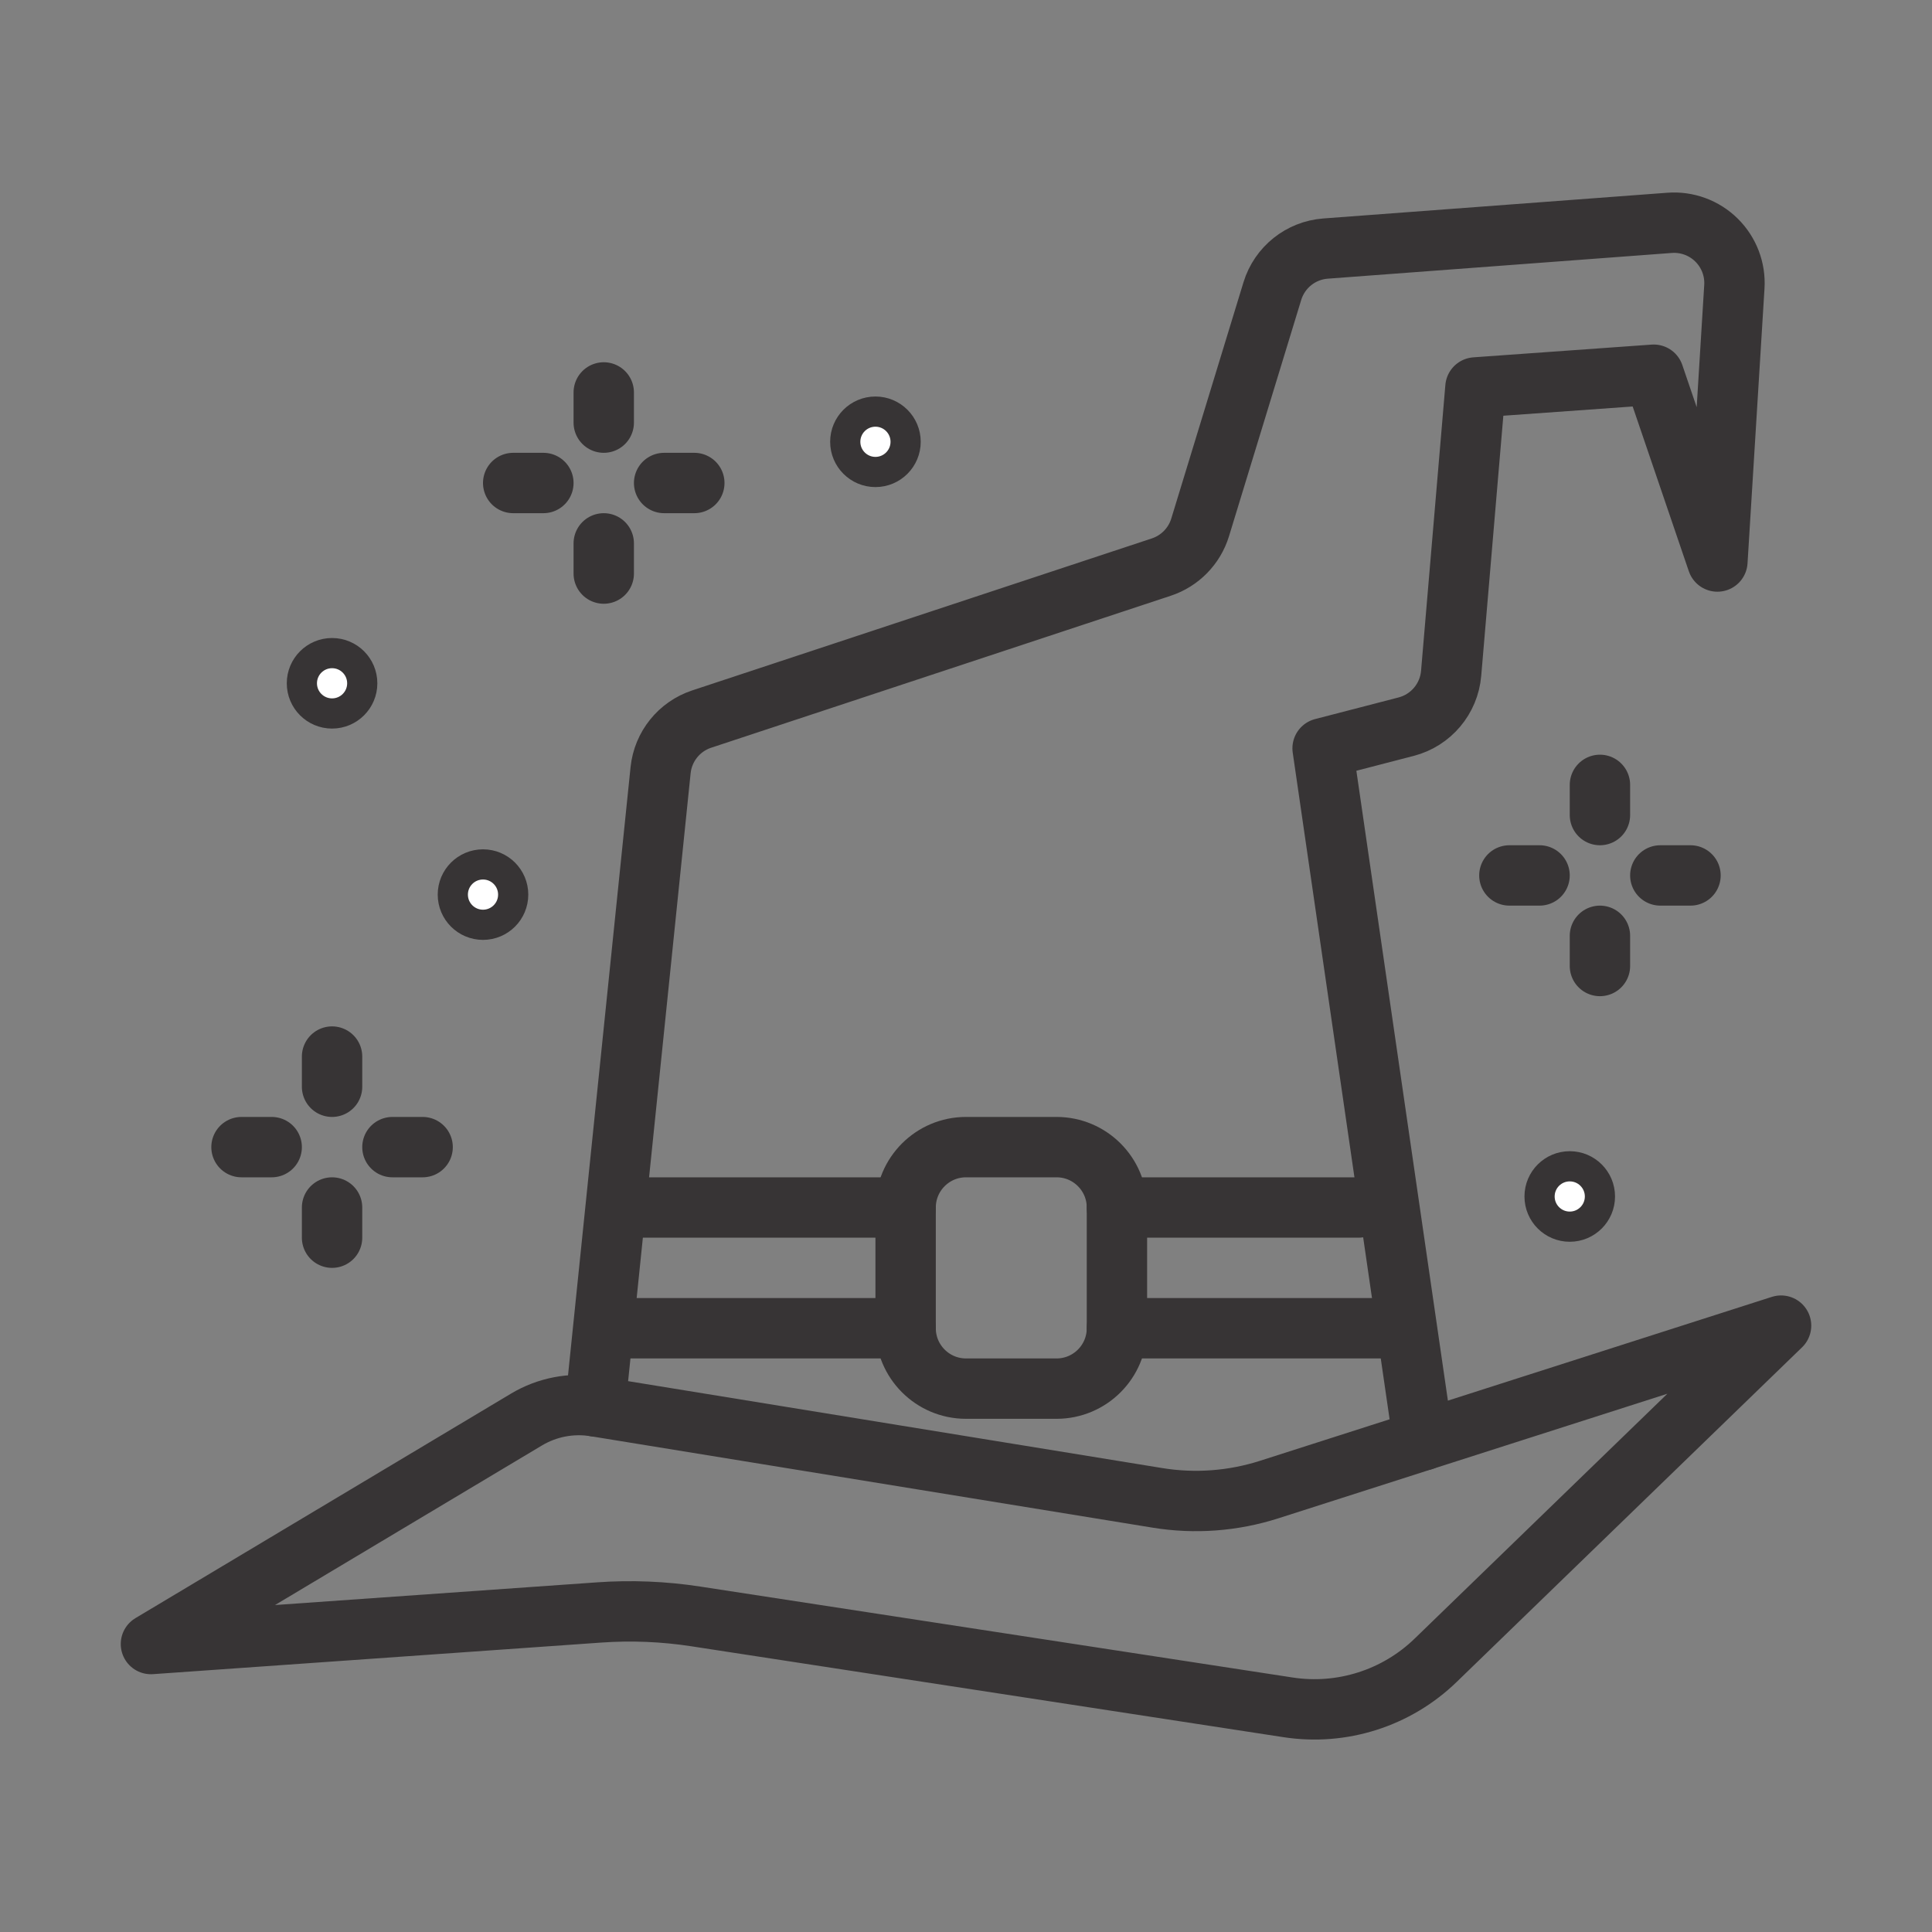 <?xml version="1.0" encoding="UTF-8" standalone="no"?>
<svg
   xmlns:dc="http://purl.org/dc/elements/1.1/"
   xmlns:cc="http://creativecommons.org/ns#"
   xmlns:rdf="http://www.w3.org/1999/02/22-rdf-syntax-ns#"
   xmlns:svg="http://www.w3.org/2000/svg"
   xmlns="http://www.w3.org/2000/svg"
   xmlns:sodipodi="http://sodipodi.sourceforge.net/DTD/sodipodi-0.dtd"
   xmlns:inkscape="http://www.inkscape.org/namespaces/inkscape"
   height="64px"
   id="ICONS"
   style="enable-background:new 0 0 64 64;"
   version="1.1"
   viewBox="0 0 64 64"
   width="64px"
   xml:space="preserve"
   sodipodi:docname="magic.svg"
   inkscape:version="0.92.4 (5da689c313, 2019-01-14)"><rect x="0" y="0" width="64" height="64" fill="#808080" stroke="none"/><defs
     id="defs59" /><sodipodi:namedview
     pagecolor="#ffffff"
     bordercolor="#666666"
     borderopacity="1"
     objecttolerance="10"
     gridtolerance="10"
     guidetolerance="10"
     inkscape:pageopacity="0"
     inkscape:pageshadow="2"
     inkscape:window-width="1366"
     inkscape:window-height="705"
     id="namedview57"
     showgrid="false"
     inkscape:zoom="3.6875"
     inkscape:cx="32"
     inkscape:cy="32"
     inkscape:window-x="-8"
     inkscape:window-y="-8"
     inkscape:window-maximized="1"
     inkscape:current-layer="ICONS" /><circle
     id="circle2"
     style="fill:#ffffff;stroke:#373435;stroke-opacity:1;fill-opacity:1"
     r="1"
     cy="22.635"
     cx="11" /><circle
     id="circle4"
     style="fill:#ffffff;stroke:#373435;stroke-opacity:1;fill-opacity:1"
     r="1"
     cy="29.635"
     cx="16" /><circle
     id="circle6"
     style="fill:#ffffff;stroke:#373435;stroke-opacity:1;fill-opacity:1"
     r="1"
     cy="14.635"
     cx="29" /><circle
     id="circle8"
     style="fill:#ffffff;stroke:#373435;stroke-opacity:1;fill-opacity:1"
     r="1"
     cy="39.635"
     cx="52" /><path
     inkscape:connector-curvature="0"
     id="path10"
     style="fill:none;stroke:#373435;stroke-width:2;stroke-linecap:round;stroke-linejoin:round;stroke-miterlimit:10;stroke-opacity:1"
     d="m 5,54.461 12.442,-7.438 c 0.683,-0.408 1.488,-0.562 2.273,-0.435 l 18.628,3.031 c 1.237,0.202 2.505,0.107 3.699,-0.275 L 59,43.913 47.557,55 c -1.296,1.255 -3.104,1.832 -4.888,1.558 L 23.048,53.546 c -1.06,-0.163 -2.135,-0.207 -3.204,-0.131 z" /><path
     inkscape:connector-curvature="0"
     id="path12"
     style="fill:none;stroke:#373435;stroke-width:2;stroke-linecap:round;stroke-linejoin:round;stroke-miterlimit:10;stroke-opacity:1"
     d="m 19.716,46.588 2.167,-21.074 c 0.081,-0.784 0.614,-1.447 1.362,-1.694 l 15.226,-5.035 c 0.616,-0.204 1.095,-0.694 1.285,-1.314 l 2.392,-7.827 c 0.241,-0.789 0.941,-1.349 1.764,-1.41 L 55.308,7.382 c 0.576,-0.043 1.143,0.165 1.554,0.571 0.411,0.406 0.627,0.97 0.591,1.546 l -0.562,9.102 -2.109,-6.188 -5.906,0.422 -0.805,9.47 c -0.072,0.845 -0.67,1.554 -1.491,1.767 l -2.767,0.717 3.331,22.922" /><path
     inkscape:connector-curvature="0"
     id="path14"
     style="fill:none;stroke:#373435;stroke-width:2;stroke-linecap:round;stroke-linejoin:round;stroke-miterlimit:10;stroke-opacity:1"
     d="m 37,44 c 0,1.104 -0.896,2 -2,2 h -3 c -1.104,0 -2,-0.896 -2,-2 v -4 c 0,-1.104 0.896,-2 2,-2 h 3 c 1.104,0 2,0.896 2,2 z" /><line
     id="line16"
     y2="40"
     y1="40"
     x2="30"
     x1="21"
     style="fill:none;stroke:#373435;stroke-width:2;stroke-linecap:round;stroke-linejoin:round;stroke-miterlimit:10;stroke-opacity:1" /><line
     id="line18"
     y2="40"
     y1="40"
     x2="45"
     x1="37"
     style="fill:none;stroke:#373435;stroke-width:2;stroke-linecap:round;stroke-linejoin:round;stroke-miterlimit:10;stroke-opacity:1" /><line
     id="line20"
     y2="44"
     y1="44"
     x2="20"
     x1="30"
     style="fill:none;stroke:#373435;stroke-width:2;stroke-linecap:round;stroke-linejoin:round;stroke-miterlimit:10;stroke-opacity:1" /><line
     id="line22"
     y2="44"
     y1="44"
     x2="46"
     x1="37"
     style="fill:none;stroke:#373435;stroke-width:2;stroke-linecap:round;stroke-linejoin:round;stroke-miterlimit:10;stroke-opacity:1" /><g
     style="stroke:#373435;stroke-opacity:1"
     id="g32"><line
       id="line24"
       y2="36"
       y1="35"
       x2="11"
       x1="11"
       style="fill:none;stroke:#373435;stroke-width:2;stroke-linecap:round;stroke-linejoin:round;stroke-miterlimit:10;stroke-opacity:1" /><line
       id="line26"
       y2="41"
       y1="40"
       x2="11"
       x1="11"
       style="fill:none;stroke:#373435;stroke-width:2;stroke-linecap:round;stroke-linejoin:round;stroke-miterlimit:10;stroke-opacity:1" /><line
       id="line28"
       y2="38"
       y1="38"
       x2="13"
       x1="14"
       style="fill:none;stroke:#373435;stroke-width:2;stroke-linecap:round;stroke-linejoin:round;stroke-miterlimit:10;stroke-opacity:1" /><line
       id="line30"
       y2="38"
       y1="38"
       x2="8"
       x1="9"
       style="fill:none;stroke:#373435;stroke-width:2;stroke-linecap:round;stroke-linejoin:round;stroke-miterlimit:10;stroke-opacity:1" /></g><g
     style="stroke:#373435;stroke-opacity:1"
     id="g42"><line
       id="line34"
       y2="14"
       y1="13"
       x2="20"
       x1="20"
       style="fill:none;stroke:#373435;stroke-width:2;stroke-linecap:round;stroke-linejoin:round;stroke-miterlimit:10;stroke-opacity:1" /><line
       id="line36"
       y2="19"
       y1="18"
       x2="20"
       x1="20"
       style="fill:none;stroke:#373435;stroke-width:2;stroke-linecap:round;stroke-linejoin:round;stroke-miterlimit:10;stroke-opacity:1" /><line
       id="line38"
       y2="16"
       y1="16"
       x2="22"
       x1="23"
       style="fill:none;stroke:#373435;stroke-width:2;stroke-linecap:round;stroke-linejoin:round;stroke-miterlimit:10;stroke-opacity:1" /><line
       id="line40"
       y2="16"
       y1="16"
       x2="17"
       x1="18"
       style="fill:none;stroke:#373435;stroke-width:2;stroke-linecap:round;stroke-linejoin:round;stroke-miterlimit:10;stroke-opacity:1" /></g><g
     style="stroke:#373435;stroke-opacity:1"
     id="g52"><line
       id="line44"
       y2="27"
       y1="26"
       x2="53"
       x1="53"
       style="fill:none;stroke:#373435;stroke-width:2;stroke-linecap:round;stroke-linejoin:round;stroke-miterlimit:10;stroke-opacity:1" /><line
       id="line46"
       y2="32"
       y1="31"
       x2="53"
       x1="53"
       style="fill:none;stroke:#373435;stroke-width:2;stroke-linecap:round;stroke-linejoin:round;stroke-miterlimit:10;stroke-opacity:1" /><line
       id="line48"
       y2="29"
       y1="29"
       x2="55"
       x1="56"
       style="fill:none;stroke:#373435;stroke-width:2;stroke-linecap:round;stroke-linejoin:round;stroke-miterlimit:10;stroke-opacity:1" /><line
       id="line50"
       y2="29"
       y1="29"
       x2="50"
       x1="51"
       style="fill:none;stroke:#373435;stroke-width:2;stroke-linecap:round;stroke-linejoin:round;stroke-miterlimit:10;stroke-opacity:1" /></g></svg>